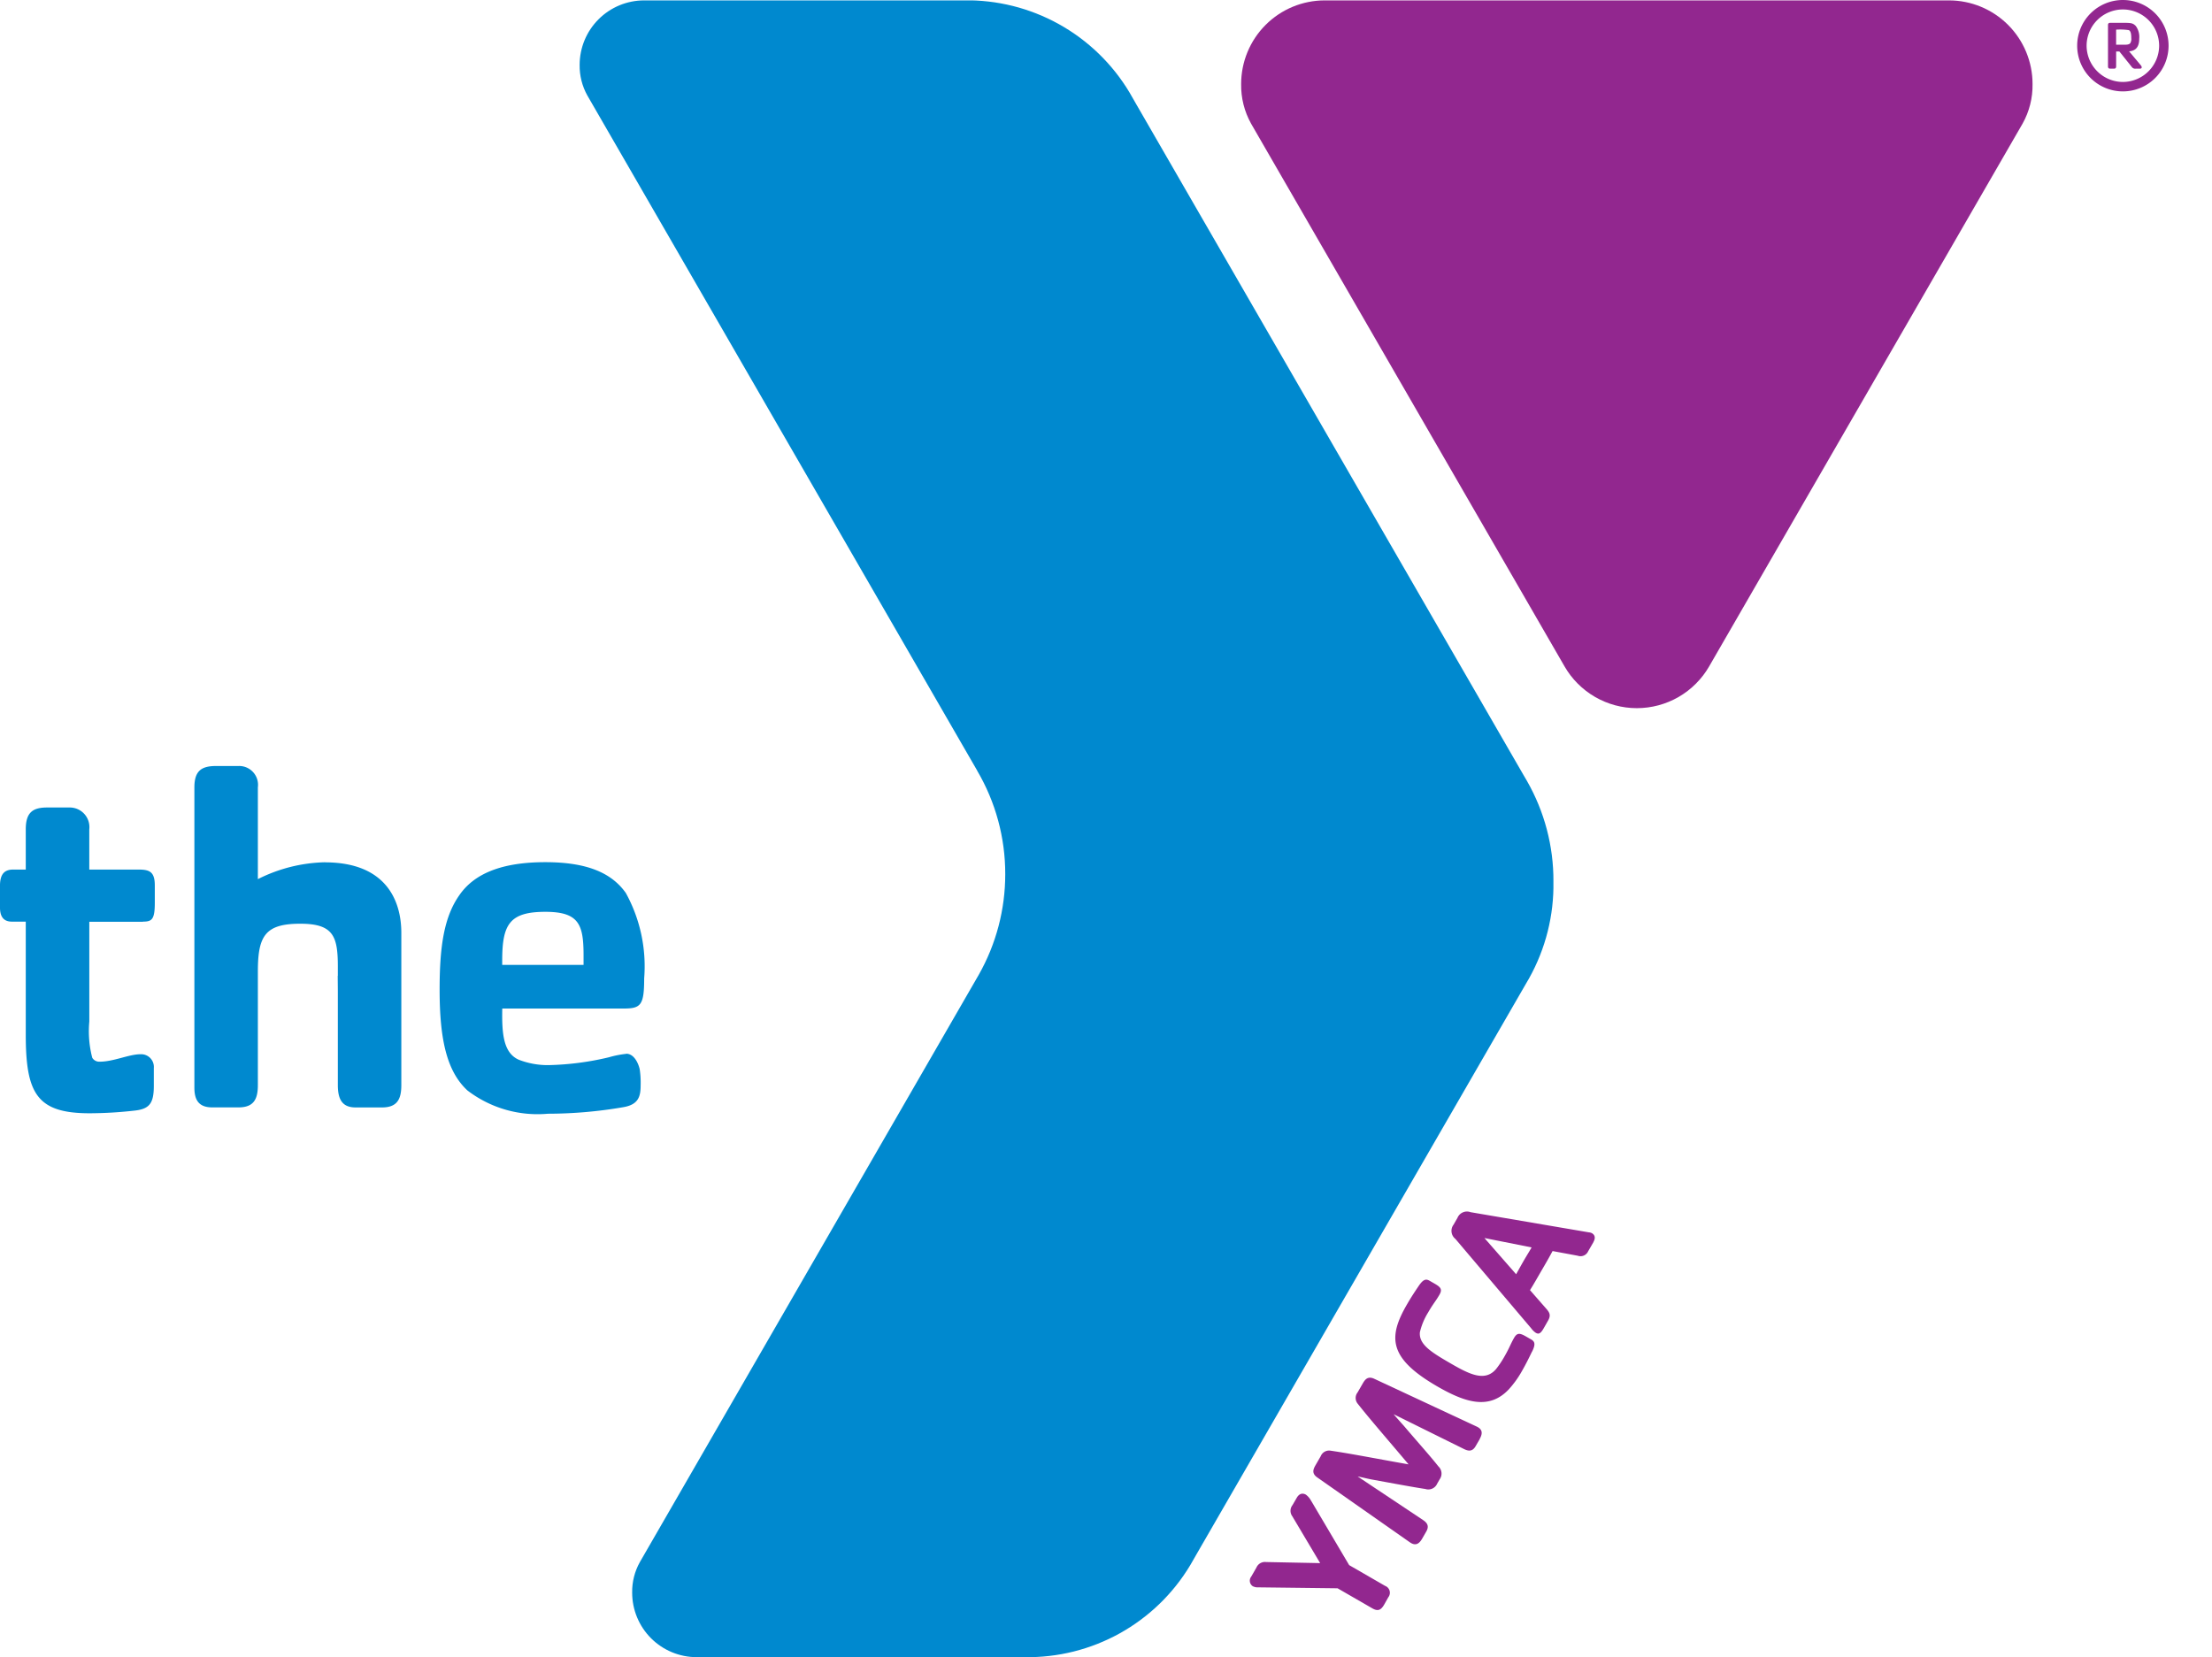 <svg xmlns="http://www.w3.org/2000/svg" xmlns:xlink="http://www.w3.org/1999/xlink" width="112.699" height="84.443" viewBox="0 0 112.699 84.443">
  <defs>
    <clipPath id="clip-path">
      <path id="Path_45" data-name="Path 45" d="M-737.505-149.479a4.26,4.26,0,0,0-4.26,4.26,4.007,4.007,0,0,0,.508,2.023l15.963,27.644a4.254,4.254,0,0,0,3.689,2.138,4.255,4.255,0,0,0,3.69-2.138l15.961-27.644a3.988,3.988,0,0,0,.51-2.023,4.259,4.259,0,0,0-4.261-4.26Z" fill="#92278f"/>
    </clipPath>
    <clipPath id="clip-path-2">
      <path id="Path_48" data-name="Path 48" d="M-772.181-149.479a3.288,3.288,0,0,0-3.287,3.287,3.106,3.106,0,0,0,.392,1.558l19.862,34.4,0,.006v0a10.361,10.361,0,0,1,1.43,5.27,10.381,10.381,0,0,1-1.349,5.129L-772.4-69.9a3.08,3.08,0,0,0-.392,1.556,3.287,3.287,0,0,0,3.288,3.287h16.7a9.659,9.659,0,0,0,8.448-4.691l.345-.6,16.61-28.771.31-.535a9.765,9.765,0,0,0,1.237-4.931A10.205,10.205,0,0,0-727.2-109.7l-.175-.3L-747.11-144.19l-.344-.6a9.661,9.661,0,0,0-8.448-4.692Z" fill="#0089cf"/>
    </clipPath>
  </defs>
  <g id="Group_560" data-name="Group 560" transform="translate(-1318 -318.999)">
    <g id="Group_535" data-name="Group 535" transform="translate(2123 468.498)" clip-path="url(#clip-path)">
      <rect id="Rectangle_161" data-name="Rectangle 161" width="40.321" height="36.065" transform="translate(-741.765 -149.479)" fill="#92278f"/>
    </g>
    <path id="Path_46" data-name="Path 46" d="M-699.17-147.171a2.328,2.328,0,0,1,2.33-2.328,2.327,2.327,0,0,1,2.326,2.328,2.327,2.327,0,0,1-2.326,2.329,2.328,2.328,0,0,1-2.33-2.329m.48,0a1.854,1.854,0,0,0,1.85,1.848,1.854,1.854,0,0,0,1.846-1.848,1.85,1.85,0,0,0-1.846-1.846,1.851,1.851,0,0,0-1.85,1.846" transform="translate(2123 468.498)" fill="#92278f"/>
    <path id="Path_47" data-name="Path 47" d="M-695.965-146h-.222a.21.21,0,0,1-.2-.085l-.631-.789h-.167v.748c0,.1-.039.126-.121.126h-.154c-.1,0-.14-.02-.14-.126v-2.092c0-.114.066-.118.14-.118h.673c.384,0,.464.023.6.158a.938.938,0,0,1,.178.654c0,.393-.158.614-.516.64l.6.716c.069.083.056.168-.045.168m-.566-1.963a3.012,3.012,0,0,0-.65-.025v.767h.446c.158,0,.232-.026.275-.08a.4.4,0,0,0,.051-.255c0-.258-.042-.364-.122-.407" transform="translate(2123 468.498)" fill="#92278f"/>
    <g id="Group_539" data-name="Group 539" transform="translate(2123 468.498)" clip-path="url(#clip-path-2)">
      <rect id="Rectangle_163" data-name="Rectangle 163" width="49.613" height="84.422" transform="translate(-775.468 -149.479)" fill="#0089cf"/>
    </g>
    <path id="Path_49" data-name="Path 49" d="M-773.089-95.8a5.034,5.034,0,0,0-.886.175,14.446,14.446,0,0,1-3.083.4,4.077,4.077,0,0,1-1.518-.277c-.783-.354-.859-1.34-.834-2.606h6.168c.885,0,1.062-.151,1.062-1.54a7.737,7.737,0,0,0-.935-4.348c-.733-1.037-2-1.57-4.1-1.57-2.225,0-3.617.583-4.374,1.671-.785,1.11-1.013,2.6-1.013,4.826,0,2.506.354,4.151,1.417,5.135a5.874,5.874,0,0,0,4.1,1.186,22.726,22.726,0,0,0,3.814-.329c.785-.125.911-.528.911-1.112a4.6,4.6,0,0,0-.049-.833c-.077-.329-.3-.783-.683-.783m-6.321-4.756c0-1.843.38-2.475,2.2-2.475,1.719,0,1.945.656,1.945,2.223v.481h-4.145Zm-9.034-5a7.966,7.966,0,0,0-3.415.859v-4.677a.961.961,0,0,0-.985-1.088h-1.137c-.733,0-1.112.228-1.112,1.088v15.3c0,.605.2,1.008.911,1.008h1.338c.784,0,.985-.429.985-1.137V-100c0-1.811.375-2.43,2.161-2.43,1.69,0,1.913.644,1.913,2.182v.472h-.006c0,.245.006.521.006.833v4.738c0,.76.251,1.137.908,1.137h1.343c.78,0,.984-.429.984-1.137v-7.759c0-1.648-.784-3.593-3.894-3.593" transform="translate(2123 468.498)" fill="#0089cf"/>
    <path id="Path_50" data-name="Path 50" d="M-797.72-102.528h-2.73v5.083A5.36,5.36,0,0,0-800.3-95.6a.415.415,0,0,0,.379.2c.709,0,1.49-.379,2.074-.379a.648.648,0,0,1,.684.706v.911c0,.935-.255,1.19-1.063,1.264a20.939,20.939,0,0,1-2.2.127c-2.681,0-3.261-.987-3.261-4v-5.765h-.708c-.479,0-.606-.328-.606-.732v-1.088c0-.633.252-.834.682-.834h.632v-2.049c0-.859.354-1.113,1.087-1.113h1.138a1,1,0,0,1,1.011,1.113v2.049h2.479c.555,0,.859.076.859.809v.884c0,.859-.152.961-.608.961" transform="translate(2123 468.498)" fill="#0089cf"/>
    <path id="Path_51" data-name="Path 51" d="M-738.2-73.027l1.938,3.28,1.832,1.058a.374.374,0,0,1,.162.582l-.207.368c-.165.282-.316.363-.613.191l-1.764-1.018-4.021-.048a.573.573,0,0,1-.3-.058.337.337,0,0,1-.078-.49l.264-.459a.472.472,0,0,1,.494-.283l2.754.055-1.42-2.388a.467.467,0,0,1,.008-.564l.218-.374c.128-.224.3-.257.467-.162a.906.906,0,0,1,.263.31" transform="translate(2123 468.498)" fill="#92278f"/>
    <path id="Path_52" data-name="Path 52" d="M-729.611-76.166l-.207.357c-.147.255-.329.274-.578.154l-3.6-1.781c.149.177.362.415.528.6.643.758,1.343,1.537,1.754,2.06a.5.5,0,0,1,.063.658l-.128.223a.491.491,0,0,1-.6.269c-.657-.1-1.693-.294-2.671-.473-.248-.041-.551-.125-.779-.165l3.34,2.226c.231.156.3.324.158.576l-.207.36c-.153.263-.333.4-.634.19l-4.71-3.3c-.292-.2-.218-.409-.1-.614l.27-.468a.46.46,0,0,1,.516-.282c.967.138,2.661.468,3.961.695-.847-1.01-1.982-2.313-2.584-3.082a.459.459,0,0,1-.012-.586l.27-.469c.118-.2.261-.372.581-.222l5.212,2.431c.33.153.3.378.152.644" transform="translate(2123 468.498)" fill="#92278f"/>
    <path id="Path_53" data-name="Path 53" d="M-726.94-80.637c-.187.383-.291.6-.518,1a5,5,0,0,1-.683.947c-.975,1.018-2.149.692-3.625-.16-2.5-1.446-2.515-2.509-1.556-4.171.228-.392.366-.6.6-.947.227-.335.364-.381.556-.27l.28.161c.3.176.378.288.221.558-.183.318-.314.447-.575.9a3.348,3.348,0,0,0-.417,1c-.068.63.6,1.036,1.576,1.6.964.558,1.742.941,2.306.279a4.994,4.994,0,0,0,.422-.631c.261-.452.308-.631.489-.947.156-.272.288-.263.6-.086l.282.162c.187.108.219.252.042.615" transform="translate(2123 468.498)" fill="#92278f"/>
    <path id="Path_54" data-name="Path 54" d="M-723.814-86.208l-.271.468a.424.424,0,0,1-.53.228l-1.283-.238c-.2.372-.358.644-.577,1.018-.206.358-.387.675-.573.974l.808.923c.187.209.275.352.106.639l-.225.395c-.168.291-.269.288-.4.213a.966.966,0,0,1-.225-.221l-3.866-4.561a.521.521,0,0,1-.093-.724l.2-.349a.523.523,0,0,1,.667-.288l6.03,1.028a.4.4,0,0,1,.15.041c.21.122.156.317.078.454m-5.552-.206,1.615,1.845c.114-.2.239-.432.381-.678.153-.266.266-.441.408-.688Z" transform="translate(2123 468.498)" fill="#92278f"/>
    <rect id="Rectangle_164" data-name="Rectangle 164" width="112.699" height="84.442" transform="translate(1318 319)" fill="none"/>
  </g>
</svg>
